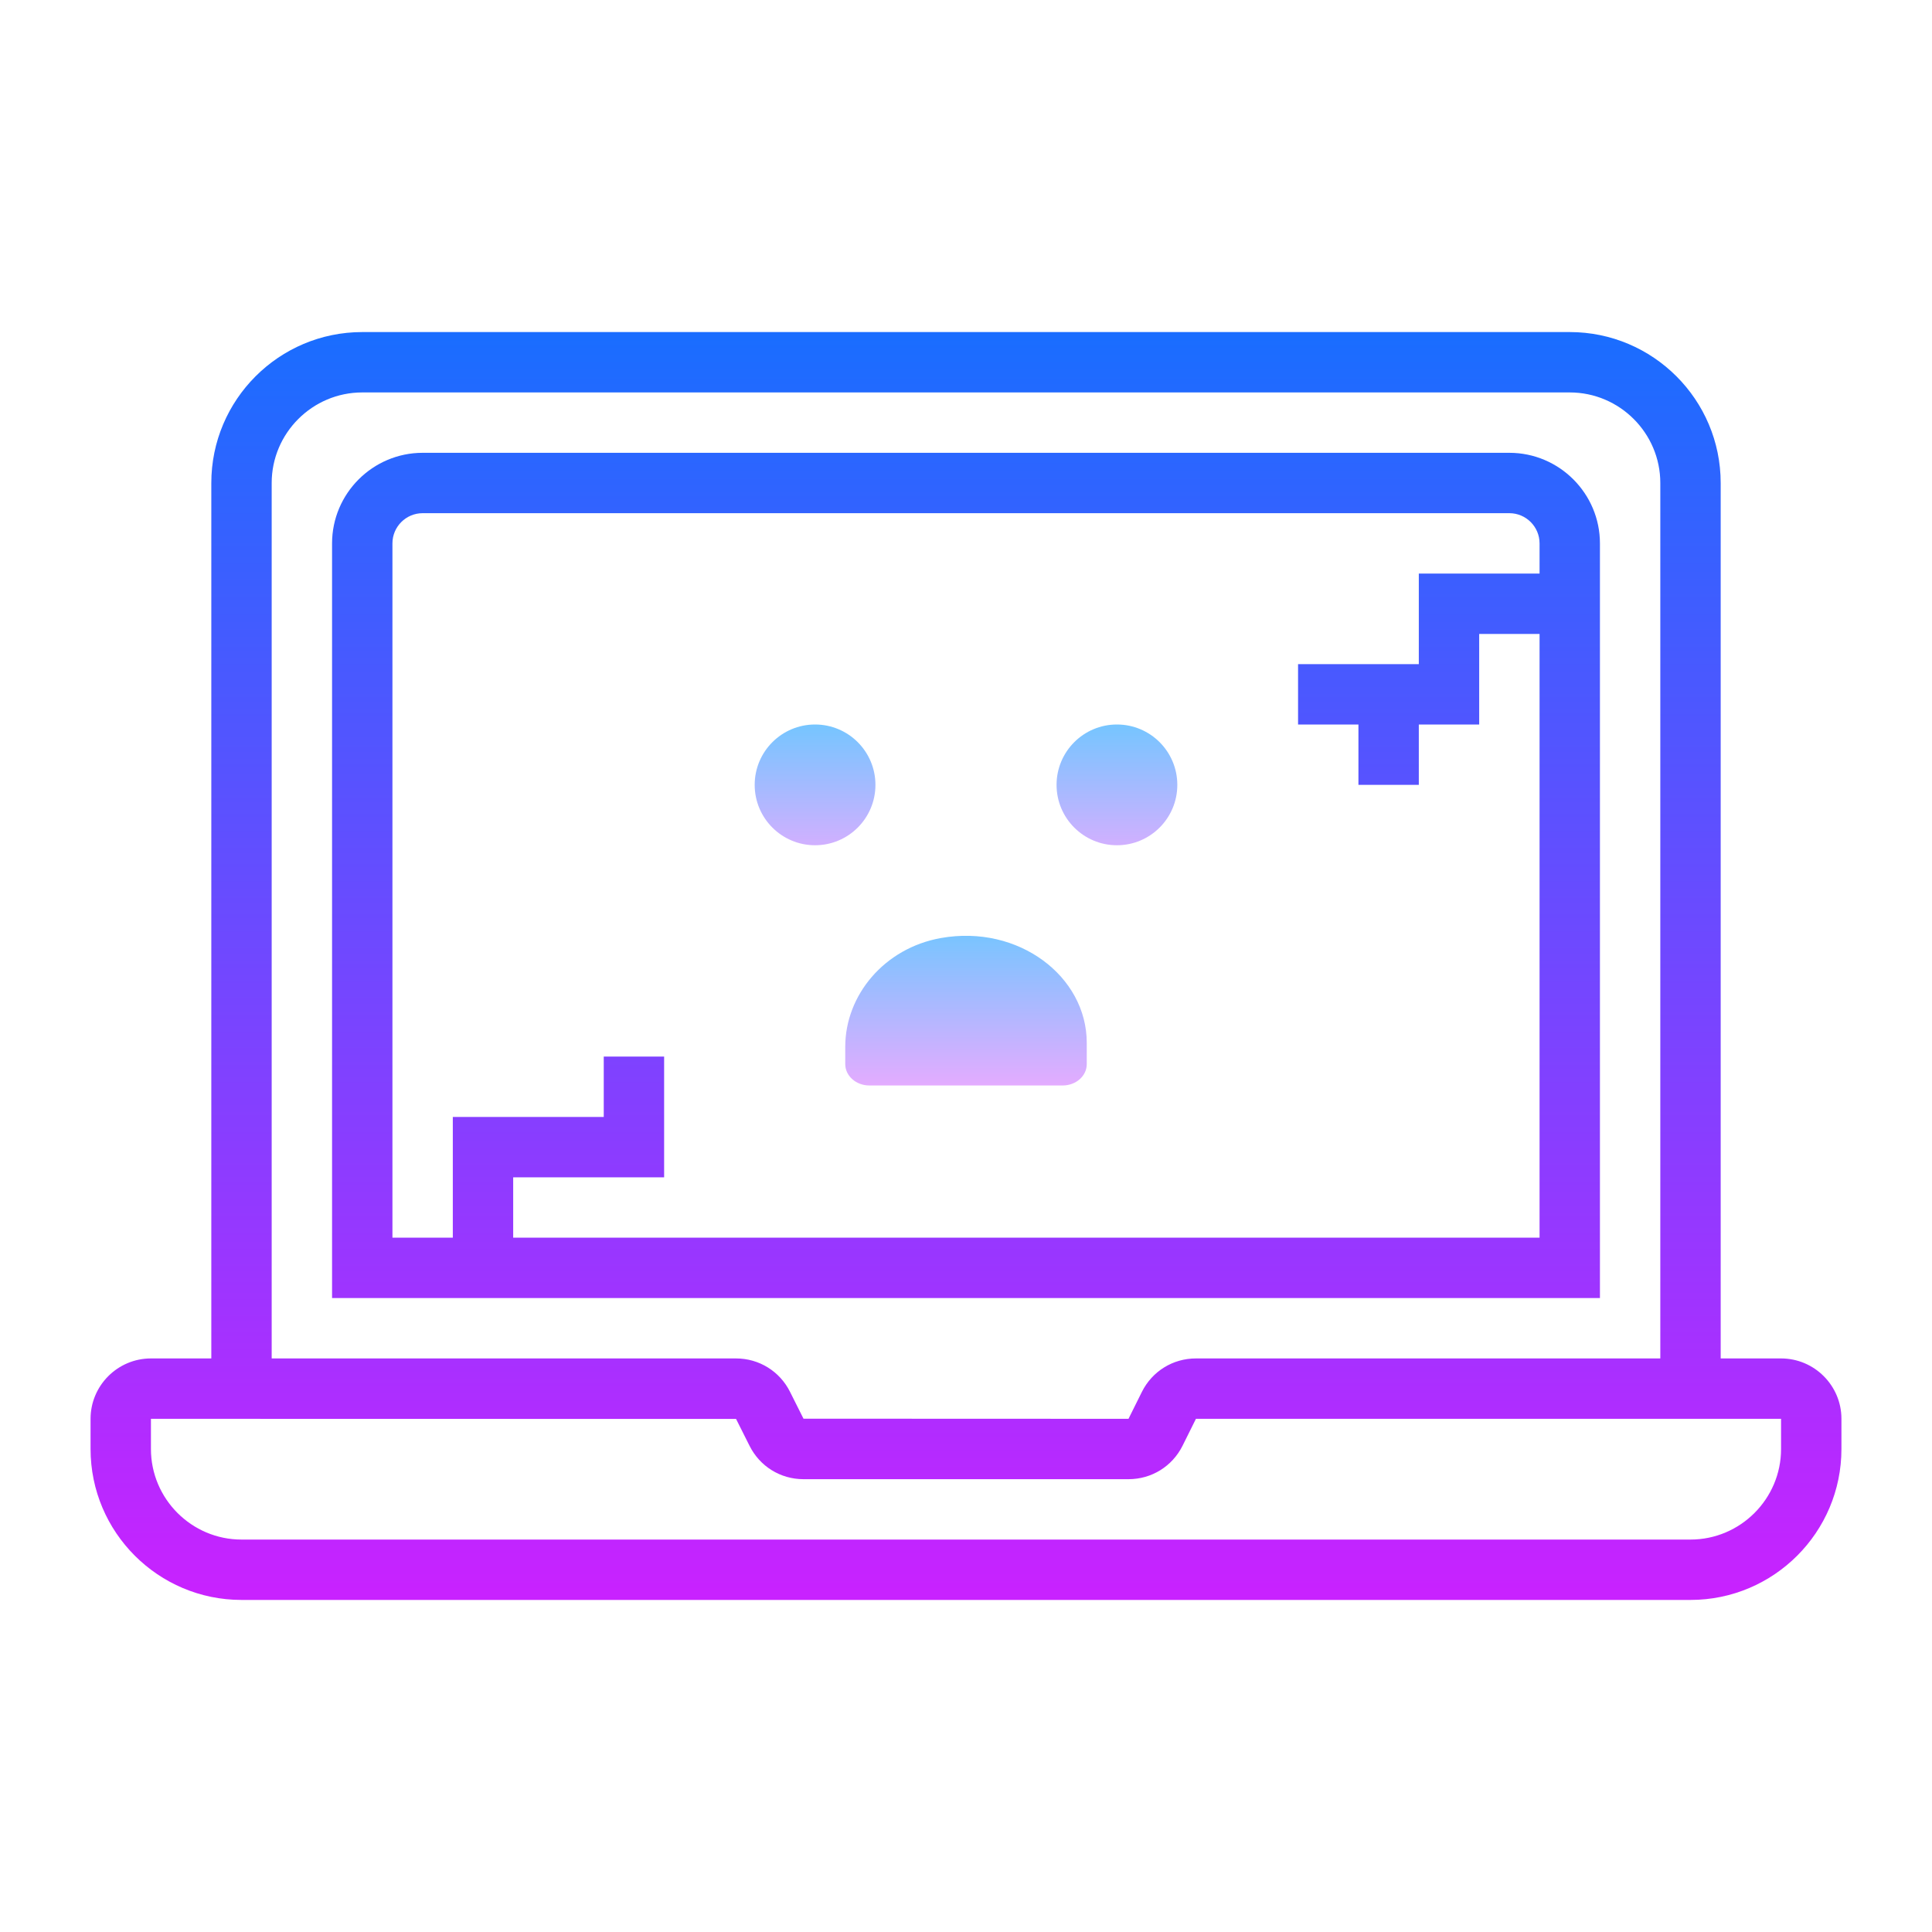 <svg xmlns="http://www.w3.org/2000/svg"  viewBox="0 0 64 64" width="96px" height="96px"><linearGradient id="DU4kmAU9qEyBUTqdyUTs4a" x1="32" x2="32" y1="30.425" y2="36.085" gradientUnits="userSpaceOnUse"><stop offset="0" stop-color="#6dc7ff"/><stop offset="1" stop-color="#e6abff"/></linearGradient><path fill="url(#DU4kmAU9qEyBUTqdyUTs4a)" d="M35.202,35.958H28.8c-0.442,0-0.8-0.317-0.8-0.709v-0.573c0-1.703,1.287-3.268,3.172-3.603	C33.743,30.617,36,32.347,36,34.543v0.709C36,35.642,35.643,35.958,35.202,35.958z"/><linearGradient id="DU4kmAU9qEyBUTqdyUTs4b" x1="27" x2="27" y1="23.638" y2="28.926" gradientUnits="userSpaceOnUse"><stop offset="0" stop-color="#6dc7ff"/><stop offset="1" stop-color="#e6abff"/></linearGradient><circle cx="27" cy="26" r="2" fill="url(#DU4kmAU9qEyBUTqdyUTs4b)"/><linearGradient id="DU4kmAU9qEyBUTqdyUTs4c" x1="37" x2="37" y1="23.638" y2="28.926" gradientUnits="userSpaceOnUse"><stop offset="0" stop-color="#6dc7ff"/><stop offset="1" stop-color="#e6abff"/></linearGradient><circle cx="37" cy="26" r="2" fill="url(#DU4kmAU9qEyBUTqdyUTs4c)"/><linearGradient id="DU4kmAU9qEyBUTqdyUTs4d" x1="32" x2="32" y1="11.17" y2="52.737" gradientUnits="userSpaceOnUse"><stop offset="0" stop-color="#1a6dff"/><stop offset="1" stop-color="#c822ff"/></linearGradient><path fill="url(#DU4kmAU9qEyBUTqdyUTs4d)" d="M59,45h-2V16c0-2.758-2.242-5-5-5H12c-2.758,0-5,2.242-5,5v29H5c-1.102,0-2,0.898-2,2v1 c0,2.758,2.242,5,5,5h48c2.758,0,5-2.242,5-5v-1C61,45.898,60.102,45,59,45z M9,16c0-1.652,1.348-3,3-3h40c1.652,0,3,1.348,3,3v29 H39.617c-0.766,0-1.449,0.426-1.789,1.105L37.383,47l-10.766-0.004l-0.445-0.887C25.832,45.426,25.145,45,24.383,45H9V16z M59,48 c0,1.652-1.348,3-3,3H8c-1.652,0-3-1.348-3-3v-1l19.383,0.004l0.445,0.887C25.168,48.574,25.852,49,26.617,49h10.766 c0.766,0,1.449-0.426,1.789-1.105L39.617,47H59V48z"/><linearGradient id="DU4kmAU9qEyBUTqdyUTs4e" x1="32" x2="32" y1="11.17" y2="52.737" gradientUnits="userSpaceOnUse"><stop offset="0" stop-color="#1a6dff"/><stop offset="1" stop-color="#c822ff"/></linearGradient><path fill="url(#DU4kmAU9qEyBUTqdyUTs4e)" d="M53,21v-2v-1c0-1.652-1.348-3-3-3H14c-1.652,0-3,1.348-3,3v25h4h2h36V21z M17,41v-2h5v-4h-2 v2h-5v4h-2V18c0-0.551,0.449-1,1-1h36c0.551,0,1,0.449,1,1v1h-4v3h-4v2h2v2h2v-2h2v-3h2v20H17z"/></svg>